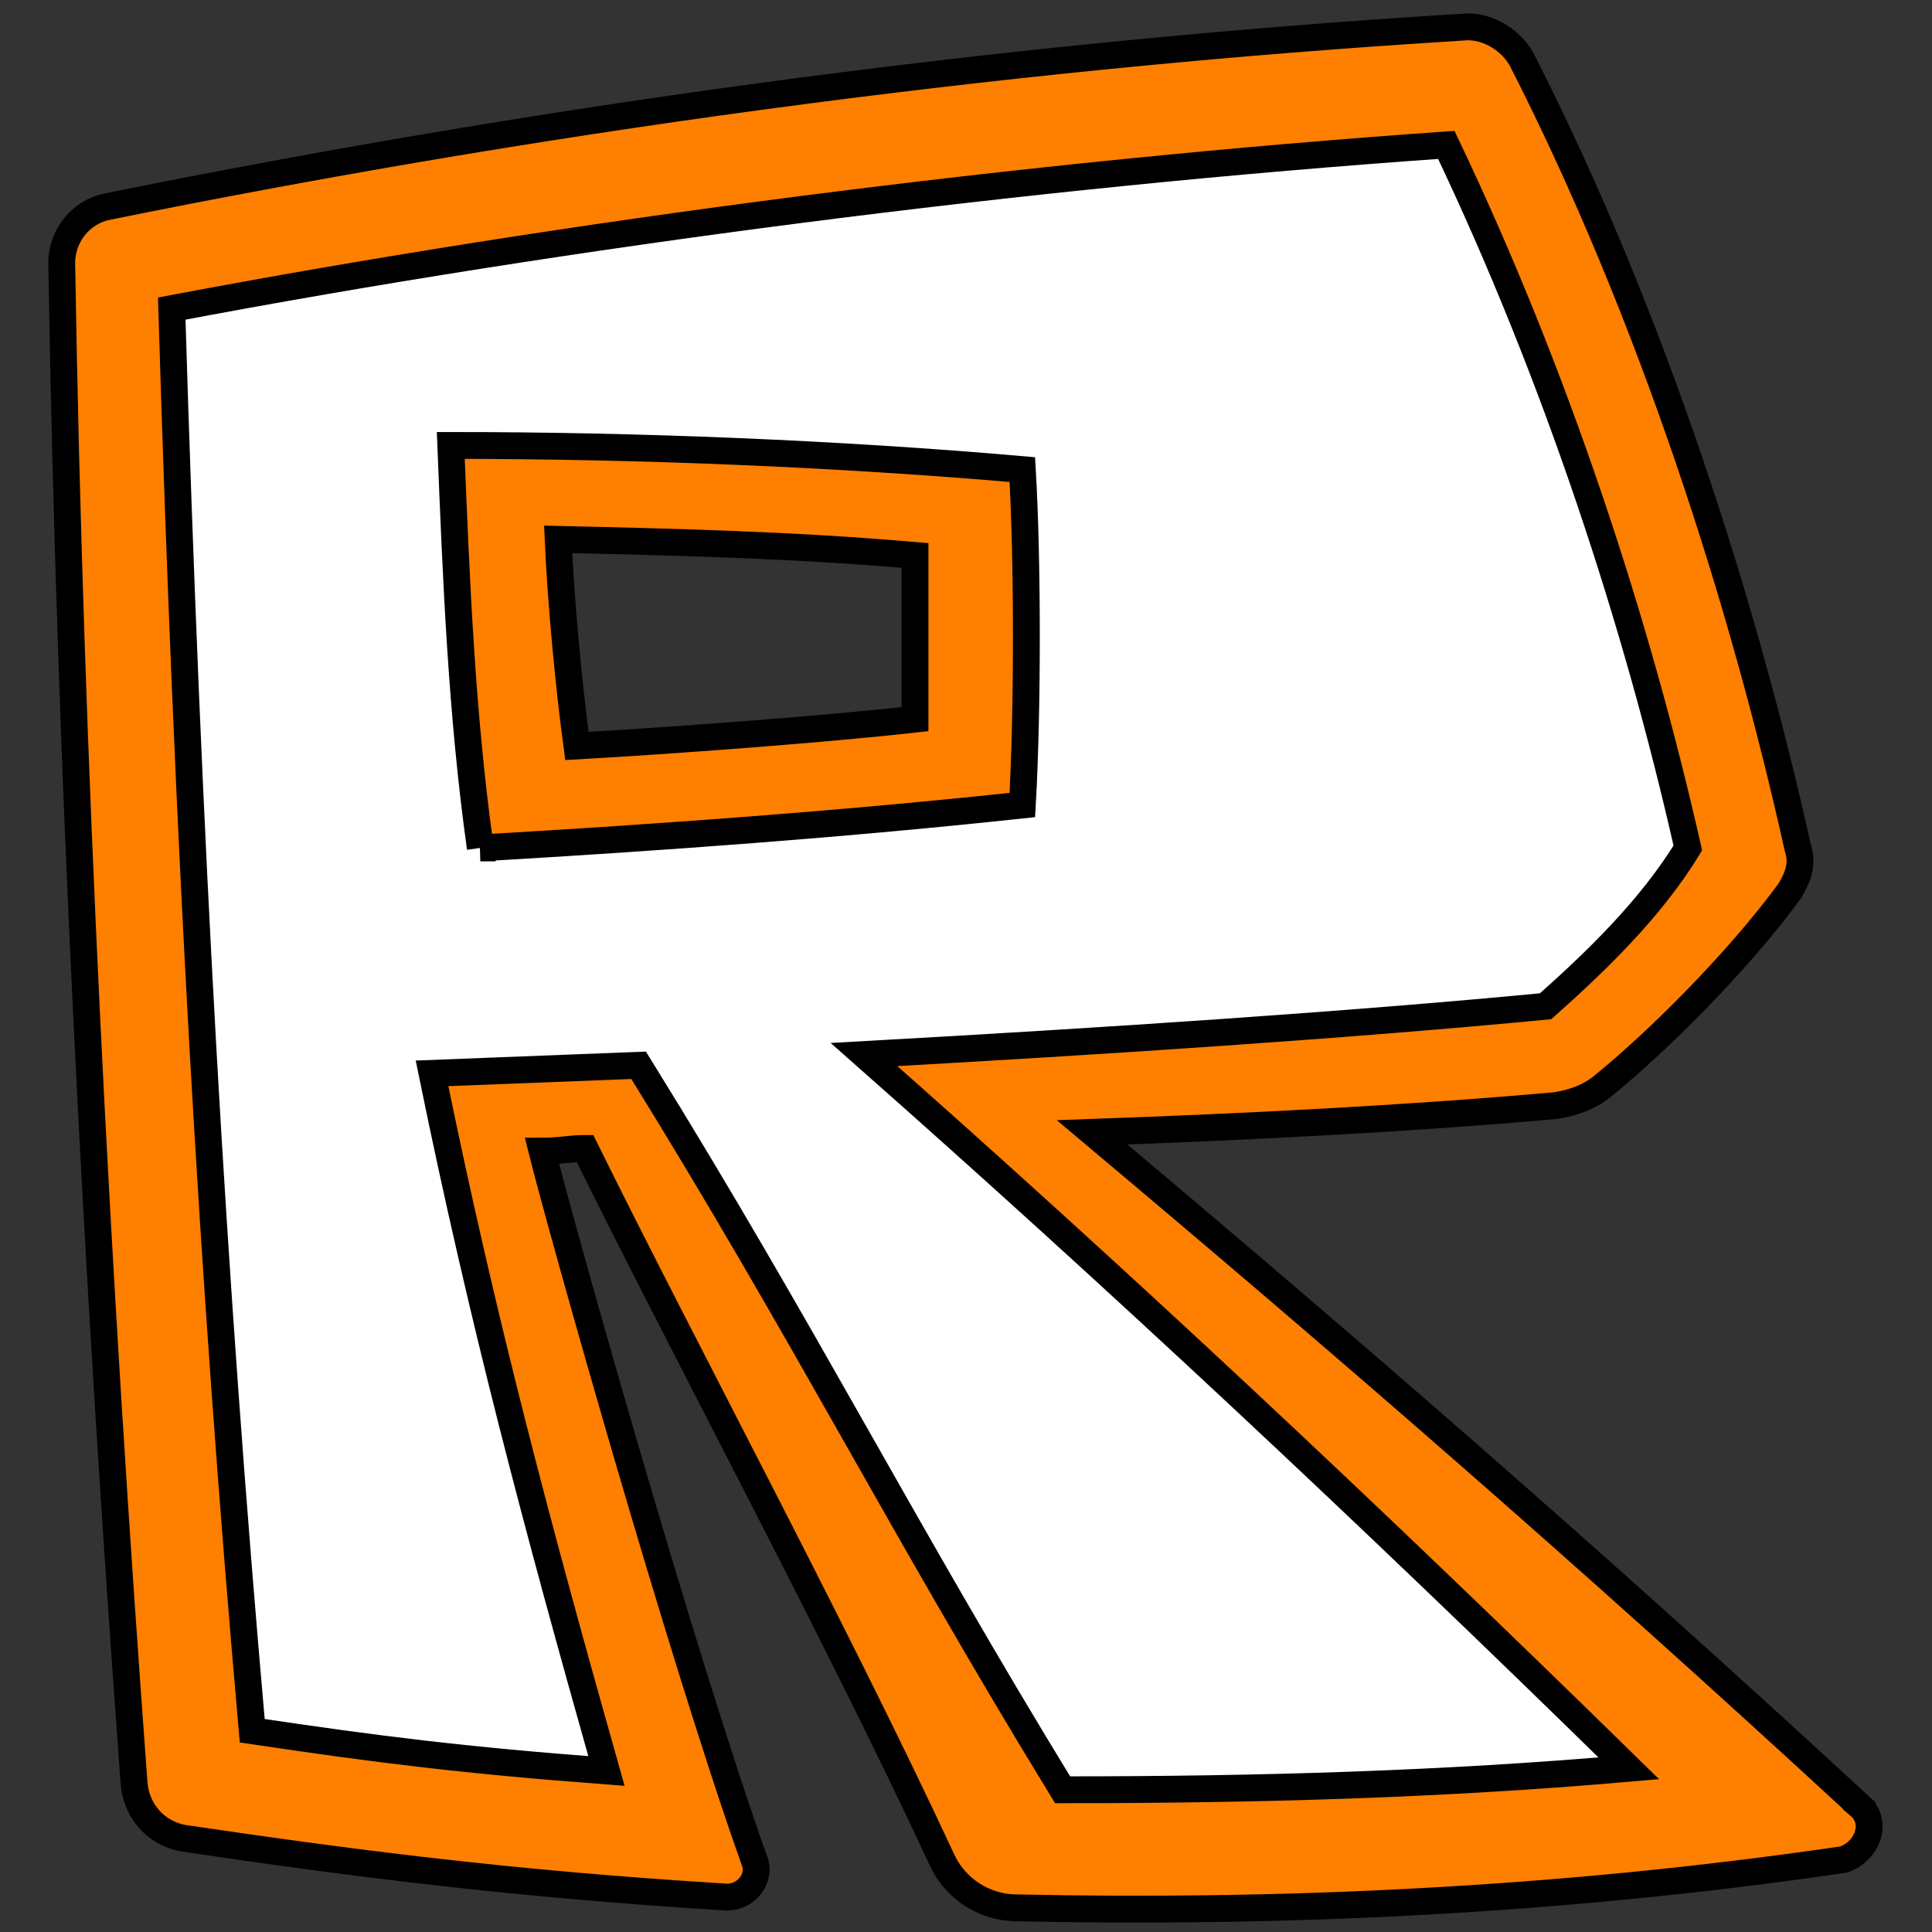 <svg width="72" height="72" xmlns="http://www.w3.org/2000/svg" xml:space="preserve" version="1.1">

 <rect width="100%" height="100%" fill="#333333" stroke="none"/>

 <g>
  <title>Layer 1</title>
  <path stroke="null" id="svg_2" fill="#ff7f00" d="m69.3,67.3c-10.3,-9.5 -19.2,-17.2 -28.6,-25.1c5.6,-0.2 11.7,-0.5 17.3,-1c0.6,-0.1 1.2,-0.3 1.7,-0.7c2.1,-1.7 5.1,-4.7 7,-7.3c0.3,-0.5 0.5,-1 0.3,-1.6c-2,-9 -5.4,-19.8 -10.3,-29.4c-0.4,-0.7 -1.2,-1.2 -2,-1.2c-18.1,1.1 -35.4,3.6 -50.7,6.7c-1,0.2 -1.7,1.1 -1.7,2.1c0.3,18.6 1.3,37.8 2.7,56.7c0.1,1 0.8,1.8 1.8,2c6.1,0.9 12.1,1.7 20.3,2.2c0.7,0 1.3,-0.7 1,-1.4c-2.8,-7.9 -7.2,-23.6 -7.9,-26.4c0.7,0 1,-0.1 1.6,-0.1c3.7,7.5 9.3,17.9 13.3,26.5c0.5,1.1 1.6,1.8 2.8,1.8c9.5,0.2 19.9,-0.2 30.8,-1.8c0.9,-0.3 1.3,-1.4 0.6,-2zm-35.2,-40.5c-3.6,0.4 -9.1,0.8 -12.6,1c-0.3,-2.2 -0.6,-5.4 -0.7,-7.7c4.3,0.1 8.7,0.2 13.3,0.6c0,2 0,4 0,6.1z" class="st0"/>
  <g stroke="null" id="svg_3">
   <path stroke="null" id="svg_4" fill="#FFFFFF" d="m57.6,37.5c1.8,-1.6 3.9,-3.6 5.3,-5.9c-1.9,-8.4 -4.9,-17.6 -9,-26.2c-15.7,1.1 -32.7,3.3 -47.5,6.1c0.6,19.8 1.5,36 3,53c4.7,0.7 7.9,1.1 13.2,1.5c-2.6,-9.2 -4.6,-16.7 -6.5,-26c2.5,-0.1 5.1,-0.2 7.7,-0.3c6.2,10 9.8,17.2 15.8,27c7.4,0 14.2,-0.2 21.1,-0.8c-9.9,-9.7 -19.1,-18.3 -28.5,-26.6c9,-0.5 18.1,-1.1 25.4,-1.8zm-39.7,-5.9c-0.7,-5 -0.9,-10 -1.1,-15c7,0 14.4,0.3 21.3,0.9c0.2,3.4 0.2,9 0,12.5c-6.5,0.7 -13.3,1.2 -20.2,1.6z" class="st1"/>
  </g>
 </g>
</svg>